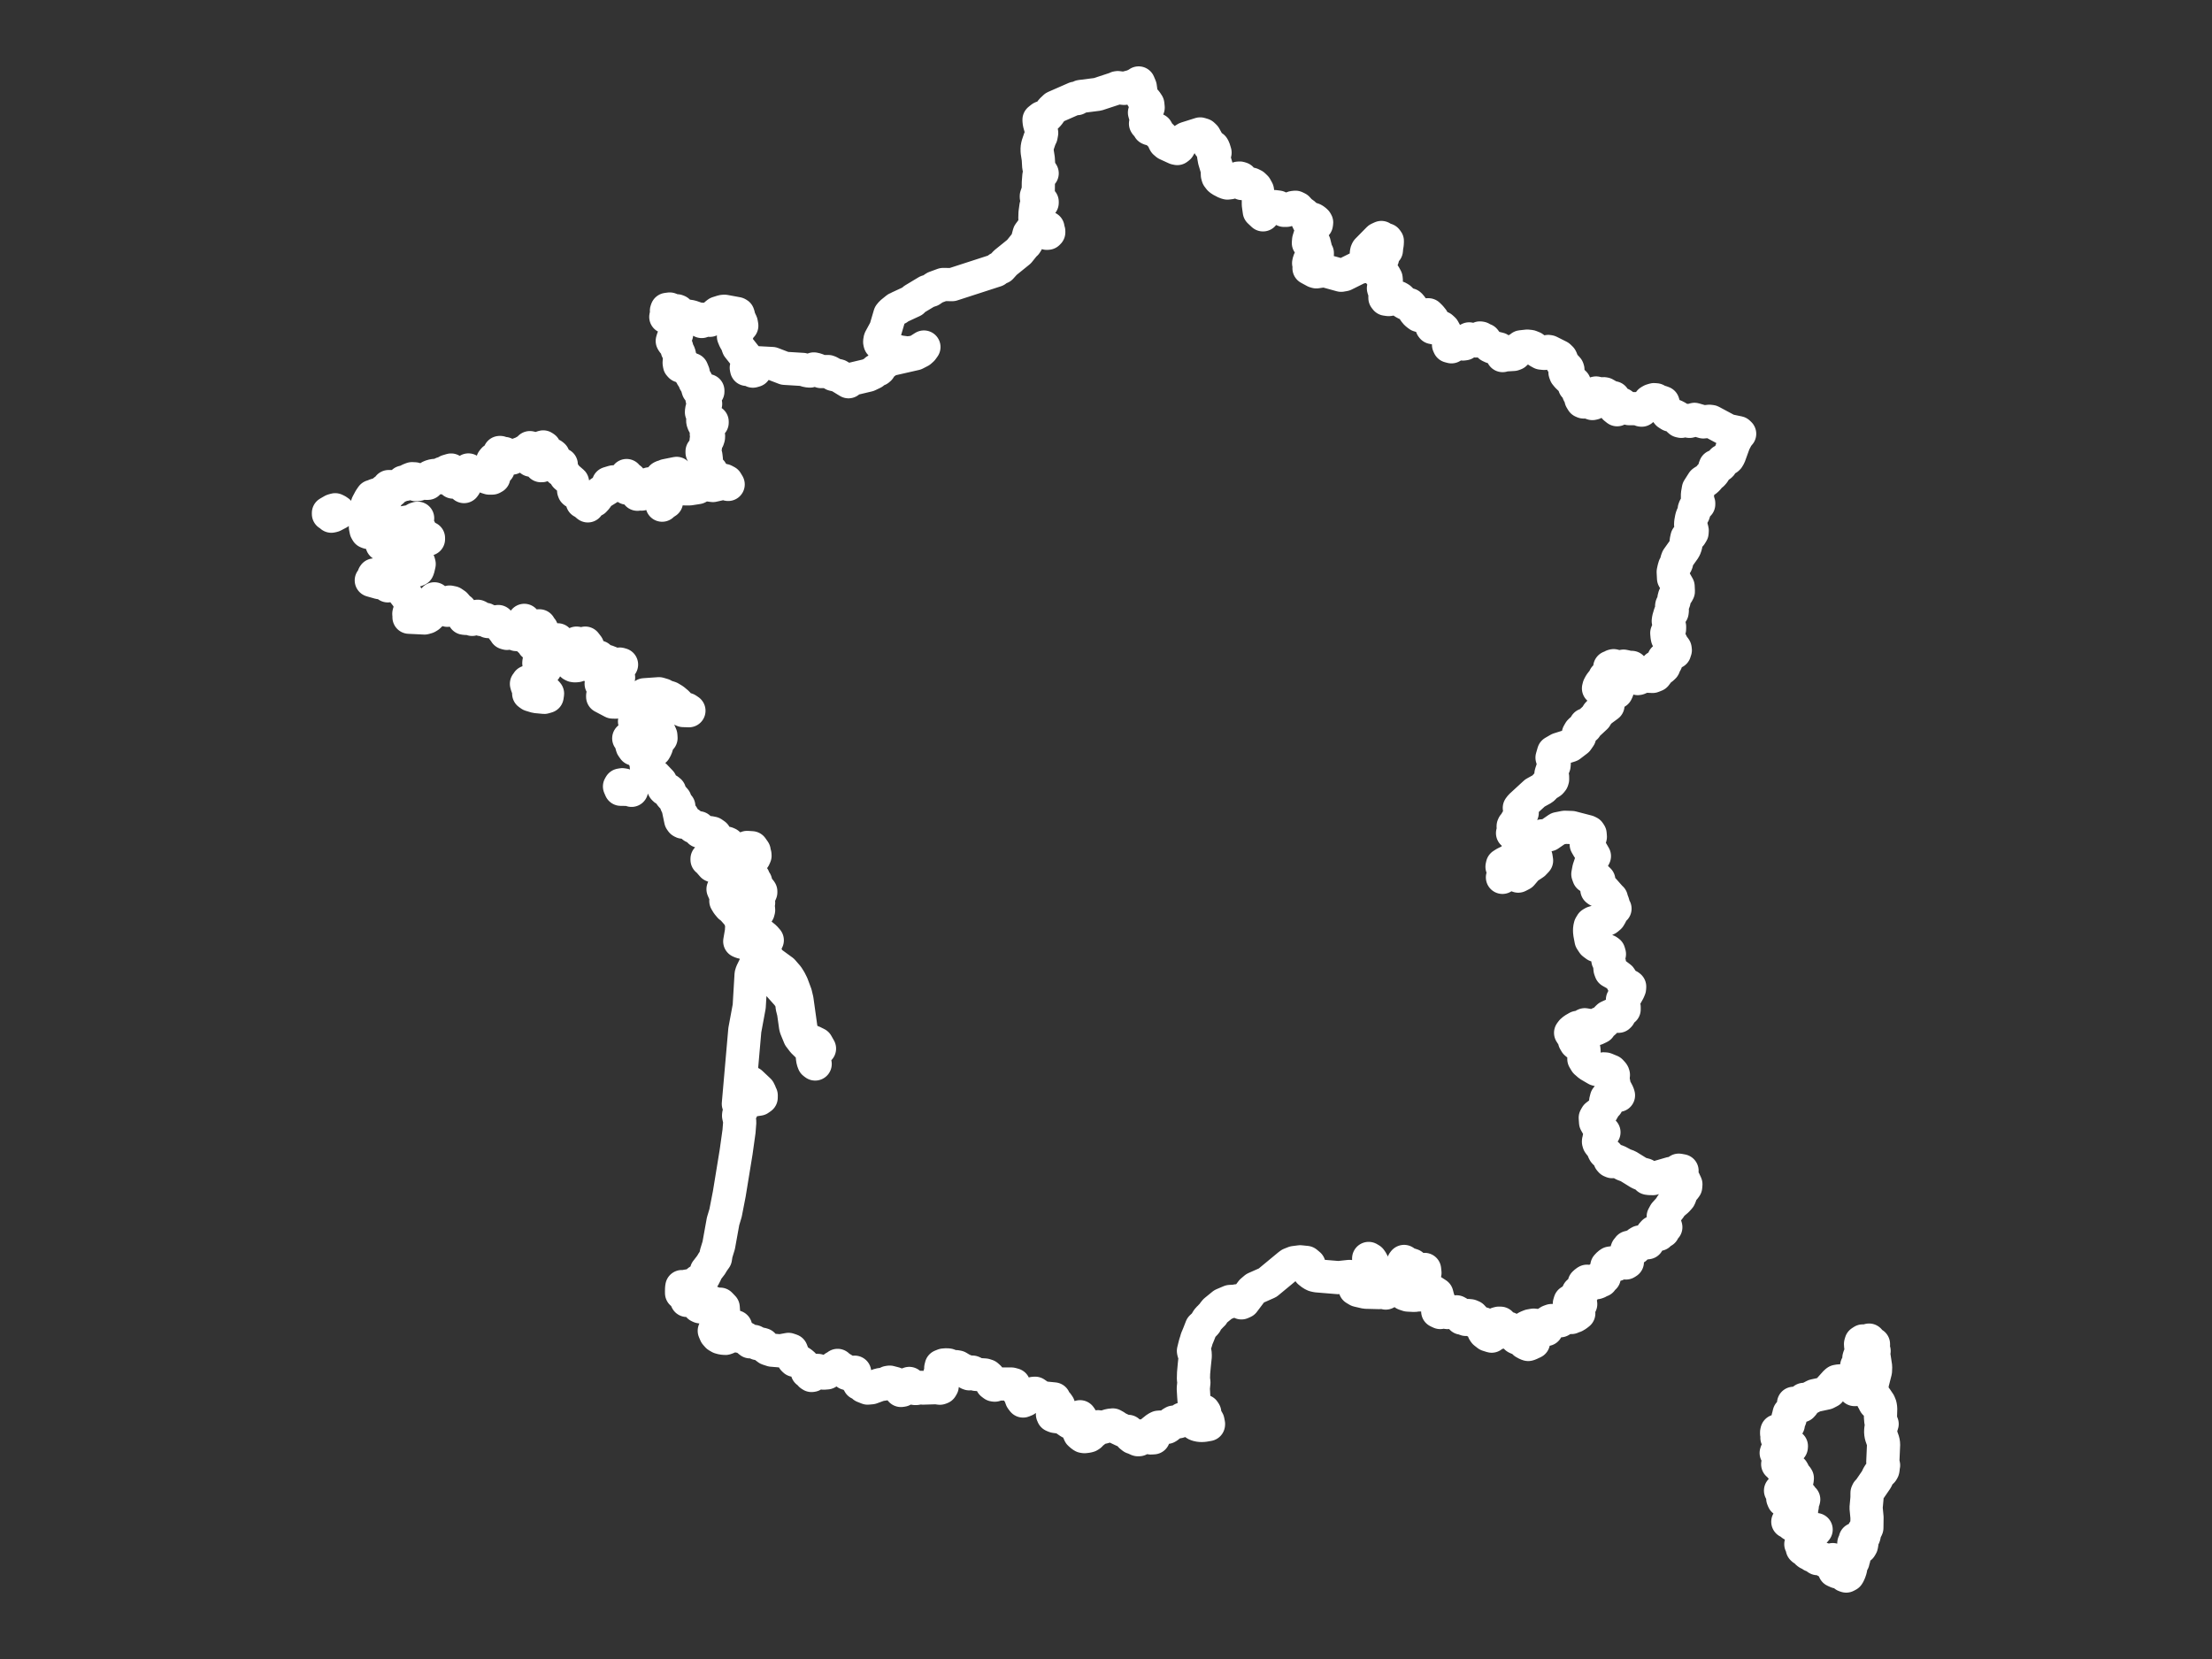 <?xml version="1.0" encoding="utf-8"?>
<!-- Generator: Adobe Illustrator 23.0.1, SVG Export Plug-In . SVG Version: 6.00 Build 0)  -->
<svg version="1.1" xmlns="http://www.w3.org/2000/svg" xmlns:xlink="http://www.w3.org/1999/xlink" x="0px" y="0px"
	 viewBox="0 0 800 600" style="enable-background:new 0 0 800 600;" xml:space="preserve">
<rect x="0" y="0" width="800" height="600" fill="#333333" stroke="none"/>
<style type="text/css">
	.st0{fill:none;stroke:#ffffff;stroke-width:12;stroke-linecap:round;stroke-linejoin:round;}
	.st1{font-family:'Roboto-Regular';}
	.st2{font-size:14px;}
</style>
<g id="France">
	<path class="st0" d="M411.806,30l0.583,1.397l0.384,2.686l0.38,1.175l1.369,1.524l0.601,0.911l0.122,1.209l-0.225,0.365
		l-0.883,0.885l-0.221,0.555l0.756,2.663l-0.044,0.395l-0.296,0.674l-0.04,0.279l0.122,0.207l0.463,0.238l0.174,0.197l0.328,0.767
		l0.202,0.344l0.281,0.125l0.562,0.119l0.313,0.012l0.712-0.1l0.364,0.041l0.503,0.266l0.194,0.351l0.119,0.41l0.253,0.453
		l1.425,1.367l0.217,0.4l0.514,1.223l0.202,0.372l0.708,0.597l3.063,1.407l0.174,0.08l0.597,0.128l0.506-0.39l1.152-2.003
		l0.696-0.753l0.882-0.553l2.005-0.631l3.043-0.958l0.993,0.304l0.649,0.616l0.636,1.147l0.531,0.957l0.471,1.15l0.304,0.356
		l0.538,0.075l0.514,0.169l0.305,0.559l0.435,1.439l-0.534,1.008l0.309,1.747l1.013,3.394l0.059,1.921l0.198,0.685l0.601,0.775
		l0.503,0.398l1.674,0.874l0.668,0.19l0.93-0.112l1.677-0.613l0.519-0.401l0.38-0.383l0.391-0.258l0.546-0.043l0.55,0.168
		l0.249,0.314l-0.059,0.485l-0.372,0.669l0.475,0.354l2.473,0.016l0.866,0.183l0.839,0.42l0.759,0.73l0.621,1.134l0.324,2.322
		l0.004,2.801l0.336,2.452l1.346,1.264l0.15-0.387l0.055-0.034l0.063,0.055l0.174-0.12l0.103-0.18l0.166-0.499l0.688-1.174
		l0.309-0.354l0.518-0.192l1.67-0.127l1.59,0.195l0.791,0.403l0.657,0.462l0.685,0.329l0.866-0.009l2.433-1.029l0.811-0.087
		l0.744,0.357l1.27,1.413l0.815,0.474l0.791,0.71l1.049,2.256l0.704,0.331l0.281-0.278l-0.048-0.411l0.02-0.384l0.478-0.204
		l0.345,0.124l0.514,0.325l0.475,0.418l0.234,0.39l-0.091,0.624l-0.376,0.433l-0.902,0.708l-0.407,0.584l-0.174,0.489l-0.206,1.088
		l-0.736,2.396l-0.091,1.08l0.542,0.275l0.763-0.349l0.411-0.065l0.38,0.195l0.645,2.575l0.229,0.561l0.265,0.475l-0.012,0.391
		l-0.918,0.459l-0.886,0.635l-0.701,0.656l-0.277,0.341l-0.194,0.447l-0.158,0.702l0.182,0.077l0.21,0.911l0.047,0.874l-0.277-0.026
		l-0.027-0.002l2.144,1.159l0.514,0.148l0.568-0.083l2.36-0.342l5.744,1.582l0.285,0.078l1.136-0.2l5.337-2.654l1.595-0.256
		l0.416-0.274l0.352-0.68l0.269-0.945l0.293-1.903l-0.04-0.41l-0.142-0.299l-0.091-0.358l0.103-0.589l0.221-0.469l4.083-4.147
		l1.033-0.475l0.174,0.889l0.431,0.182l1.198-0.25l0.353,0.466l-0.052,1.046l-0.206,1.234l-0.087,1.045l-0.411-0.45l-0.233,0.055
		l-0.72,1.587l-0.044,0.539l0.06,0.496l-0.036,0.638l-1.472,3.678l-0.166,0.95l0.511,0.833l1.812,0.747l0.597,1.094l0.068,0.774
		l-0.099,0.513l-0.194,0.497l-0.206,0.728l-0.126,0.31l-0.34,0.399l-0.071,0.362l0.079,0.298l0.375,0.623l0.095,0.353l-0.008,2.22
		l0.345,0.45l1.001,0.144l0.858-0.138l1.662-0.589l0.703-0.035l0.1-0.005l0.693,0.386l1.424,1.413l0.763,0.435l1.365,0.395
		l0.455,0.438l1.63,2.369l0.57,0.554l0.696,0.52l0.882,0.26l1.729-0.483l0.827-0.021l0.799,0.795l0.74,0.911l0.265,0.886
		l-0.174,0.214l-0.309,0.198l-0.119,0.837l0.091,0.543l0.186,0.232l0.637,0.125l0.273-0.085l0.201-0.299l0.162-0.324l0.142-0.158
		l0.237,0.04l0.435,0.262l1.187,0.437l0.295,0.265l0.417,0.376l1.844,3.346l0.158,0.54l-0.008,0.616l-0.122,0.554l-0.04,0.527
		l0.237,0.524l0.826,0.219l0.993-0.582l0.962-0.758l0.72-0.323l1.199,0.561l0.328,0.088l0.566-0.076l0.127-0.237l0.087-0.424
		l0.455-0.625l0.954-0.487l0.862,0.198l0.823,0.409l0.827,0.143l0.475-0.208l0.494-0.655l0.412-0.219l0.411,0.061l0.839,0.519
		l0.447,0.11l1.203,1.606l0.669,0.627l0.962,0.453l2.429,0.582l0.72,0.728l0.526,1.686l0.665-0.222l3.264-0.198l0.562-0.21
		l0.372-0.566l0.463-0.176l0.087-0.316l-0.004-0.378l0.202-0.359l0.273-0.11l1.08-0.1l-0.25-0.542l2.2-0.243l1.088,0.116l1.049,0.42
		l0.067,0.051l1.824,1.369l1.017,0.56l0.765,0.081l0.327,0.035l0.408-0.079l0.728-0.502l0.312-0.122l0.424,0.073l3.513,1.761
		l0.657,0.636l0.237,0.489l0.103,0.487l0.008,0.328l-0.075,0.024l0.265,0.392l1.859,1.981l0.13,0.352l-0.166,0.474l-0.681,0.033
		l-0.209,0.537l0.241,0.683l0.641,0.78l2.546,2.463l0.059,0.248l-0.079,0.595l0.044,0.236l0.206,0.161l0.53,0.191l0.162,0.169
		l0.301,1.088l0.123,0.246l0.043,0.13l0.076,0.46l0.103,0.209l0.17-0.018l0.514-0.339l0.155-0.003l0.241,0.929l-0.194,0.742
		l-0.107,0.717l0.491,0.82l0.452,0.194l1.705,0.015l1.492,0.554l0.487-0.112l0.66-0.88l-0.146-0.971l-0.289-0.948l0.222-0.814
		l0.384-0.094l1.598,0.366l1.116-0.109l0.424,0.063l2.389,1.356l0.827,0.043l-0.02,2.066l0.443,1.606l0.843,0.665l1.175-0.743
		l0.059-0.296l-0.122-0.306l-0.032-0.323l0.348-0.345l0.209,0.027l1.464,1.068l0.601,0.314l0.602,0.206l3.299,0.03l1.029,0.484
		l0.242,0.036l0.225-0.232l0.404-0.825l0.242-0.293l0.34-0.118l0.783-0.1l0.289-0.136l0.194-0.324l0.277-0.85l0.178-0.29
		l0.637-0.363l0.155-0.047l0.743-0.225l0.744,0.063l0.166,0.654l1.654,0.112l0.693,0.254l0.253,0.847l-0.285,0.184l-0.095,0.133
		l-0.068,0.194l0.538,0.562l0.867,1.411l0.503,0.637l0.835,0.532l1.674,0.293l0.851,0.444l0.281,0.351l0.372,0.757l0.356,0.305
		l0.382,0.087l0.148,0.034l0.459-0.118l0.447-0.193l0.483-0.103l0.424,0.072l0.811,0.29l0.368,0.055l0.467-0.121l0.898-0.492
		l0.423-0.114l3.185,0.926l2.18-0.229l0.693,0.079l6.068,3.248l3.763,0.784l0.443,0.419l-0.016,0.018l-0.787,0.906l-1.195,2.27
		l-1.737,4.796l-0.475,0.802l-0.234,0.201l-1.404,0.757l-0.337,0.015l-0.083,0.144l-0.178,0.171l-0.178,0.309l-0.083,0.547
		l-0.083,0.321l-0.218,0.189l-0.293,0.102l-1.076,0.018l-0.435,0.144l-0.202,0.519l-0.047,1.106l-0.17,0.459l-0.412,0.552
		l-0.506,0.494l-0.455,0.297l-1.049,1.259l-0.585,0.509l-0.633,0.206l-0.447,0.318l-1.615,2.529l-0.324,1.89l-0.004,2.012
		l0.451,1.228v0.397l-0.957,0.758l-0.459,0.472l-0.198,0.524l-0.079,1.1l-0.194,0.561l-0.249,0.373l-0.265,0.547l-0.194,0.657
		l-0.281,1.523l-0.044,0.757l0.123,0.694l0.249,0.735l0.194,0.769l-0.048,0.805l-0.526,0.846l-0.704,0.384l-0.617,0.507
		l-0.265,1.209l-0.079,1.168l-0.242,0.974l-0.403,0.835l-2.421,3.4l-0.253,0.701l-0.076,0.828l-0.194,0.45l-0.261,0.347
		l-0.277,0.513l-0.257,0.874l-0.242,1.119l0.119,2.364l1.654,2.923l0.083,1.785l-0.364,0.688l-1.021,1.085l-0.206,0.763l0.048,0.929
		l-0.071,0.255l-0.242,0.573l-0.154,0.282l-0.253,0.246l-0.115,0.248l-0.043,0.239l0.019,0.145l0.032,0.144l-0.008,0.254
		l0.198,1.061l-0.083,0.638l-0.519,0.284l-0.214,0.274l-0.546,1.847l-0.103,0.791l0.475,1.994l-0.019,0.93l-0.226,0.376
		l-0.633,0.676l-0.135,0.341l0.107,1.224l0.122,0.613l0.15,0.261l0.566,0.297l0.518,0.725l0.863,1.729l0.229,0.287l0.246,0.214
		l0.201,0.296l0.083,0.542l-0.091,0.204l-0.156,0.579l-0.021,0.008l-1.346,0.51l-0.918,0.513l-0.21,0.172l-1.46,1.2l0.091,0.038
		l0.637,0.489l0.131-0.003l0.011,0.567l-0.166,0.324l-0.309,0.102l-0.396-0.085l-0.221,0.12l-0.052,0.179l0.083,0.228l0.273,0.385
		l0.034,0.12l0.005,0.021l-0.004,0.148l-0.052,0.161l-0.067,0.095l-0.585,0.53l-0.495-0.074l-0.326-0.208l-0.173-0.111l-0.593-0.208
		l-0.447,0.131l0.004,0.348l0.194,0.35l0.127,0.138l0.186,0.265l0.063,0.319l-0.122,0.53l-0.212,0.277l-0.544,0.714l-0.694,0.28
		l-0.37,0.15l-1.593-0.068l-1.066-0.046l-1.013,0.214l-1.448,0.631l-0.257,0.053l-0.297-0.126l-0.154-0.204l-0.107-0.203
		l-0.158-0.127l-1.123-0.354l-0.831-0.5l-0.217-0.924l0.696-1.607l-1.041,0.105l-0.439-0.071l-0.071-0.012l-0.498-0.288
		l-0.902-0.189l-1.907,0.334l-0.993-0.145l-0.348-0.268l-0.348-0.089l-0.344,0.089l-0.34,0.268l-0.713,0.218l0.095,0.631
		l0.396,0.783l0.186,0.674l-0.288,0.477l-0.57,0.487l-0.621,0.36l-1.005,0.225l-0.06,1.067l-0.985,0.582l-0.566,0.743l-0.475,0.883
		l-0.19,0.723l4.554-0.45l0.704-0.34l0.57,0.466l0.574,0.523l0.399,0.574l-0.296,0.62l-0.36,0.231l-0.391,0.108l-0.4,0.235
		l-0.558,0.757l-0.206,0.082l-0.349,0.044l-0.72,0.744l-0.245,1.158l0.155,1.399l-2.599,1.912l-1.112,1.149l-0.728,1.204
		l-0.084,0.079l-2.423,2.249l-1.147,0.401l0.048,0.962l-0.55,0.285l-0.142,0.099l-0.142,0.357l-0.962,0.346l-0.36,0.356
		l-0.514,0.893l0.459,1.042l-0.875,1.267l-2.554,1.951l-4.118,1.299l-1.856,1.078l-0.57,1.967l0.158,0.507l0.511,0.975l0.122,0.62
		l-0.063,0.775l-0.14,0.35l-0.074,0.185l-0.265,0.481l-0.602,1.82l-0.055,0.271l0.107,0.315l0.202,0.274l0.285,0.315l0.016,0.943
		l-0.147,0.463l-0.432,0.543l-0.403,0.302l-1.27,0.676l-1.009,1.141l-0.38,0.321l-2.742,1.51L550,291.511l-0.514,0.676l0.119,0.734
		l0.926,1.038l-1.353,1.714l-1.334,2.293l-0.435,0.471l-0.15,0.338v0.285l0.083,0.261l0.091,0.229l0.027,0.171v0.424l0.079,0.376
		l-0.071,0.366l-0.439,0.422l0.183,0.113l1.882,1.159l0.562,0.608l0.467,0.84l0.052,0.613l-0.681,1.529l-0.557,1.25l-0.127,0.433
		l-0.273,1.568l-0.02,0.598l0.036,0.512l-0.166,0.369l-0.843,0.263l-0.221,0.026l-0.23-0.029l-0.301-0.097l-0.071-0.006
		l-0.063,0.006l-0.063,0.02l-2.295,1.127l-0.934,0.595l-0.142,0.666l0.4,0.758l0.676,0.851l-0.119,0.474l-0.293,0.557l-0.51,1.199
		l0.921-0.551l1.737-0.414l1.745-0.068l1.302,0.582l1.242-0.64l1.954-2.294l2.449-1.626l0.989-1.05l-0.198-1.276l-0.269-0.117
		l-0.641,0.295l-0.4-0.209l-0.162-0.234l-0.368-0.916l-0.02-0.223l-0.352-0.942l-0.158-0.553l0.206-0.757l0.807-1.1l1.092-1.447
		l1.242-1.08l1.179-0.383l1.258-0.058l1.242-0.319l3.264-2.244l2.453-0.488l2.552,0.082l5.703,1.48l0.576,0.286l0.357,0.552
		l0.04,0.508l0.043,0.545l-0.273,0.929l-1.008,1.187l-0.206,0.641l0.732,1.266l1.357,1.445l0.87,1.503l-1.357,2.646l-0.665,1.98
		l-0.352,1.894l0.332,0.928l3.046,0.674l0.585,0.568l-0.04,0.422l-0.269,0.422l-0.309,0.377l-0.174,0.285l0.107-0.054l0.067,0.547
		l0.012,0.576l-0.055,0.054l0.016,0.427l-0.079,0.231l0.024,0.171l0.336,0.256l0.364,0.051l0.293-0.222l0.273-0.282l0.32-0.131
		l0.871,0.385l2.592,2.935l0.186,0.125l0.139,0.587l0.439,1.144l0.269,1.007l0.206,0.554l0.265,0.444l-0.55,0.262l-0.403,0.506
		l-0.308,0.662l-0.241,0.742l-0.523,0.881l-0.771,0.657l-0.867,0.443l-0.815,0.241l-0.946-0.008l-0.265,0.04l-0.028,0.282
		l-0.04,0.38l-0.04,0.247l-0.238,0.076l-0.225-0.361l-0.252-0.152l-0.331-0.133l-1.039,0.315l-0.59,0.355l-0.487,0.809l-0.206,0.902
		l-0.027,0.979l0.103,0.981l0.431,2.273l0.772,1.167l1.033,0.774l1.001,0.204l0.511,0.192l0.87,0.866l0.511,0.391l1.242,0.317
		l0.47,0.331l0.234,0.814l-0.091,0.311l-0.439,0.962l-0.103,0.455l0.075,0.441l0.419,0.645l0.15,0.407l0.21,2.26l0.289,0.794
		l1.749,0.982l1.666,1.262l0.128,0.204l0.247,0.393l0.265,0.68l0.309,0.612l0.51,0.389l1.638,0.719l0.296,0.228l-0.04,0.679
		l-0.34,0.831l-0.791,1.425l-1.239,1.483l-0.198,0.321l0.194,1.578l0.411,1.091v0.854l-1.041,0.877l-0.728,1.334l-0.257,0.264
		l-0.202-0.073l-0.479-0.584l-0.304-0.132l-1.349,0.374l-1.369,0.626l-0.495,0.474l-0.665,1.168l-0.562,0.511l-0.348,0.084
		l-0.894,0.012l-0.301,0.134l-0.202,0.46l0.178,0.295l0.222,0.25l-0.075,0.337l-1.246,0.603l-1.377-0.488l-1.404-0.763l-1.341-0.228
		l-0.288,0.149l-0.689,0.536l-0.332,0.19l-0.3,0.051l-0.692-0.025l-0.34,0.061l-1.327,0.766l-0.127,0.107l-0.565,0.476l-0.455,0.614
		l0.673,1.031l0.623,0.54l0.06,0.381l-0.044,0.434l0.103,0.491l0.459,0.798l0.403,0.347l1.341,0.126l1.005,0.733l0.246,1.553
		l-0.075,3.027l0.669,1.131l1.254,1.089l2.639,1.543l0.724,0.184l1.887-0.38l0.665,0.056l1.919,0.792l0.688,0.756l0.158,0.271
		l0.083,0.318l-0.012,0.164l-0.036,0.145l0.004,0.259l-0.071,0.039l-0.19,0.85l-0.028,0.07l0.435,1.167l0.206,1.332l0.147,0.46
		l1.163,2.208l0.221,0.701l-0.685,0.014l-1.38-0.412l-0.704,0.005l-0.879,0.484l-0.704,0.87l-0.273,1.093l0.431,1.142l-0.534,0.404
		l-1.313,2.286l-1.951,1.502l-0.408,0.722l0.119,1.67l0.859,1.503l1.163,1.231l1.001,0.839l-1.286,0.712l-0.269,0.463l-0.321,1.672
		l-0.095,0.321l-0.008,0.271l0.142,0.492l0.158,0.243l0.843,0.993l0.301,0.525l0.451,1.086l0.214,0.404l0.345,0.362l0.759,0.55
		l0.352,0.414l0.242,0.525l0.127,0.5l0.174,0.467l0.36,0.411l0.51,0.21l0.455-0.075l0.459-0.155l0.514-0.044l0.482,0.141
		l2.251,1.204l1.535,0.563l4.071,2.518l0.72,0.306l0.997,0.168l0.503,0.196l0.265,0.389l0.206,0.444l0.36,0.352l0.368,0.086
		l1.539,0.038l6.659-1.927l1.104-0.088l1.574-1.034l1.183,0.215l-0.526,1.735l0.467,0.992l0.847,0.851l0.449,0.97l0.152,0.327
		l-0.075,0.923l-0.427,0.573l-0.554,0.427l-0.419,0.473l-0.245,0.649l-0.316,1.194l-0.296,0.613l-0.855,0.954l-1.979,1.676
		l-0.771,1.239l-1.658,1.835l-0.598,1.101l0.186,1.343l0.749,2.546l-0.505,0.358l-0.162,0.004l-0.159-0.024l-0.165,0.071
		l-0.025,0.194l0.059,0.673l-0.034,0.186l-0.306,0.155l-0.221-0.021l-0.318,0.265l-0.321,0.385l-0.326,0.343l-0.429-0.641
		l-0.738-0.427l-0.744,0.298l-0.57,0.639l-0.206,0.62l-0.058,0.604l-0.481,0.373l-0.417,0.416l-0.162,0.504l-0.288,0.629
		l-0.441,0.062l-0.693-0.129l-0.791-0.298l-0.879,0.089l-0.598,0.358l-0.504,0.565l0.127,0.567l-0.689,0.783l-0.384,0.228
		l-0.273-0.664l-0.728-0.169l-0.5,0.214l-0.497,0.068l-0.283,0.493l-0.293,0.226l-0.134,0.387l-0.264,1.482l0.227,1.428l0.019,0.278
		l0.14,0.586l0.102,0.446l-0.513,0.33l-0.481-0.886l-0.33-0.198l-0.608-0.02l-0.665,0.416l-0.495,0.577l-0.499,0.408l-0.301,0.311
		l-0.251-0.614l-0.619,0.042l-0.79-0.096l-0.698,0.104l-0.517,0.361l-0.646,0.679l-0.165,0.781l0.332,0.242l-0.022,0.026
		l0.184,0.147l0.019,0.238l-1.118,1.442l-0.181,1.253l-0.847,0.581l-0.162,0.547l-0.878,0.081l-0.054-0.314l-0.119-0.179
		l-0.138-0.206l-0.19,0.168l-0.072,0.393l0.155,0.678l-0.515,0.173l-0.453-0.17l-0.612-0.014l-1.371,0.392l-0.386-0.517
		l-0.608-0.223l-0.405,0.252l-0.587,0.53l0.064,1.358l-0.576,0.8l0.002,0.858l-0.915,0.117l-0.741,0.105l-0.327,0.694l-0.181,0.572
		l-0.355,0.39l-1.049,1l-1.048,0.626l-0.243,0.795l0.795,0.242l2.323-0.626l0.805,0.17l0.178,0.395l-0.483,0.915l-0.652,0.447
		l-0.113,0.959l0.251,0.404l0.299,0.634l-0.742,0.585l-0.766,0.45l-0.43,0.103l-0.738,0.34l-0.399-0.083l-0.153-0.256l-0.084-0.413
		l-0.459,0.176l-0.672-0.004l-0.911,0.118l-0.134,0.507l-0.372,0.629l-0.805,0.503l-1.015-0.267l-1.066,0.176l-1.122,0.02
		l-0.778,0.284l-0.885,0.57l-0.477,0.915l0.145,0.688l0.21,0.77l-1.267,0.004l-0.512-0.48l-0.122-0.224l-0.746-0.274l-0.989-0.485
		l-1.03-0.116l-1.293,0.227l-1.014,0.408l-0.556,0.31l-0.602,0.537l-0.374,1.082l-0.015,1.25l0.711,0.303l0.539-0.164l-0.204,0.499
		l-0.981,0.113l-2.173,0.131l-0.351-0.188l0.556-0.31l0.621-0.229l0.491-0.393l-0.114-0.981l-0.744-0.679l-0.678,0.074l-1.815,0.246
		l-0.671,0.001l-0.401-1.088l-0.949-0.178l-1.266,0.009l-0.94-0.599l0.094-0.307l0.065-0.506l0.103-0.258l-0.629-0.018l-0.61,0.16
		l-1.115,0.57l0.645,0.262l0.55,1.165l0.637,0.294l0.924,0.399l-0.425,0.475l-0.884-0.096l-1.12,0.027l-0.483,0.18l-0.717,1.256
		l-1.441-0.452l-1.1-0.863l-0.32-0.481l0.805-0.512l0.582-0.535l-0.254-0.4l-0.417-0.268l-0.657-0.144l-0.098-0.458l-0.18-0.392
		l-0.597-0.061l-0.748-0.004l-1.711-0.777l-0.33-1.153l-0.527-0.579l-0.716-0.299l-0.804-0.086l-0.433,0.551l-0.401,0.856
		l-0.925-0.396l-0.595-0.061l-0.526-0.652l-0.449-0.645l-0.36-0.71l-0.493-0.275l-0.406,0.257l-0.389,0.109l-1.697-0.15
		l-0.769,0.046l-1.157-0.192l-0.544-0.055l-0.955,0.235l-0.894-0.422l0.138-0.929l0.122-0.537l0.271-0.534l0.318-0.864l-0.452-0.522
		l-0.052-0.617l-0.159-0.308l-0.495-1.913l-1.711-1.115l-2.139,1.444l-2.873-0.067l-1.457,0.187l-2.312-0.119l-1.178-0.393
		l-0.769-1.181l-0.32-1.248l0.787-1.459l1.187-0.671h3.408l1.059-0.328l0.729-0.592l0.791-0.965l0.489-1.184l-0.134-1.25
		l-1.119,0.741l-1.075,0.393l-0.978-0.174l-0.825-0.96l-0.265-0.812l-0.025-0.451l-0.197-0.271l-0.794-0.27l-0.29-0.039
		l-0.907,0.039l-0.159-0.174l-0.545-0.755l-0.237-0.15l-0.262,0.337l-0.246,0.71l-0.187,0.722l-0.065,0.393l0.205,0.998l0.346,0.436
		l0.464,0.257l0.554,0.468l0.458,1.322l-0.427,1.18l-0.901,0.648l-1.115,0.12l-0.589-0.124l-2.09-1.216l-0.969,0.448l-0.405,0.331
		l-0.935,0.206l-0.374,0.328l-0.311,0.727l0.181,0.276l0.379,0.963l0.102,0.673l1.281-0.097l-0.912,0.852l-0.82,0.473l-0.189-0.903
		l-0.673-1.214l-1.588-0.903l-1.299-1.224l-0.589-1.39l0.096-3.095l-0.096-0.902l-0.24-0.793l-0.396-0.914l-0.533-0.778l-0.663-0.4
		v0.327l1.14,1.822l0.168,0.554v3.783l0.527,1.774l1.041,1.087l1.162,0.836l0.879,0.995l-0.105,1.095l-1.112,0.06l-4.798-0.122
		l-2.815-0.65l-0.998-0.59l-0.029-0.887l0.772-0.859l0.09-0.666l-0.324-0.694l-0.934-0.696l-1.614-0.661l-3.966,0.425l-7.791-0.641
		l-0.928-0.204l-0.816-0.408l-1.053-0.82l-0.598-1.237l0.598-1.177l-0.062-0.183l-0.991-0.825l-2.215-0.226l-2.165,0.279
		l-1.452,0.576l-0.523,0.391l-7.632,6.314l-4.508,1.998l-1.243,1.054l-2.922,3.884l-0.804,0.355l-1.529-0.76l-0.919,0.173
		l-1.645,0.082l-2.592,1.095l-2.81,2.294l-0.642,0.797l-0.252,0.474l-0.523,0.451l-0.436,0.523l-0.657,0.6l-0.489,0.673
		l-0.439,0.899l-0.707,0.747l-0.841,0.772l-0.377,0.971l-0.311,0.797l-0.384,0.973l-0.598,1.419l-0.274,0.971l-0.274,0.82
		l-0.38,1.493l-0.274,1.119l0.109,0.521l0.492,0.298l0.053,1.044l-0.327,3.129l-0.271,2.977l-0.056,2.081l0.165,1.338l-0.218,2.156
		l0.162,2.819l0.165,2.152l0.218,1.705l0.545,0.666l0.819,0.369l1.038,0.225l0.872,0.296l0.327,0.518v0.593l-0.109,0.592
		l0.275,0.517l0.383,0.37l0.598,0.963l0.218,1.11l-0.022,0.187l-1.652,0.287l-1.001,0.049l-0.977-0.113l-0.788-0.251l-0.459-0.292
		l-0.372-0.396l-0.301-0.485l-0.245-0.573l-0.253-0.072l-1.12-0.029l-0.408-0.088l-0.652,0.432l-1.238-0.479l-1.258,0.984
		l-0.641,0.108l-0.657-0.023l-0.617,0.066l-0.613,0.366l-1.155,1.128l-0.613,0.391l-0.799,0.127l-1.5-0.232l-0.783,0.059
		l-0.676,0.348l-1.615,1.281l-0.304,0.447l0.348,0.99l0.475,0.537l0.016,0.225l-1.025,0.058l-0.842-0.159l-1.761-0.605l-0.74,0.02
		l-0.296,0.273l-0.321,0.839l-0.257,0.253l-0.4,0.012l-0.427-0.144l-0.775-0.442l-0.708-0.189l-0.739-0.587l-0.601-0.807
		l-0.281-0.837l-0.609-0.03l-1.191-0.262l-2.227-1.051l-0.46-0.382l-1.068-0.604l-1.203,0.13l-2.366,0.743l-1.808-0.229
		l-0.609,0.291l-0.182,0.27l-0.289,0.765l-0.182,0.301l-0.914,0.703l-0.645,0.692l-0.443,0.288l-0.629,0.161l-0.997,0.113
		l-0.518-0.083l-0.471-0.304l-0.752-0.657l-0.364-0.8l-0.503-1.94l-0.522-0.871l-0.593-0.263l-0.716-0.04l-0.898-0.211l-2.148-1.476
		l-0.803-0.337l-2.377-0.329l-0.704-0.294l0.019-0.159l-0.027-0.13l-0.075-0.106l-0.115-0.075l0.139-1.296l0.424-1.079l0.7-0.682
		l0.962-0.09l-0.153-0.222l-0.322-0.47l-0.89-0.276l-0.617-0.393l0.332-1.056l-4.352-0.43l-0.419-0.197l-2.077-1.428l-0.586,0.043
		l-1.124,0.432l-1.21-0.063l-0.59,2.05l-0.847,0.346l-0.554-0.725l-0.645-1.784l-0.736-1.021l-0.677-1.223l-0.321-0.174l-0.36-0.02
		l-0.194-0.208l0.166-0.741l-0.898-0.245l-4.716-0.015l-1.278,0.415l-0.423-0.054l-0.657-0.482l-0.392-0.718l-0.288-0.808
		l-0.376-0.749l-0.677-0.61l-0.799-0.25l-3.264-0.222l-0.293-0.177l-0.633-0.52l-0.324-0.125l-0.392,0.128l-0.36,0.294l-0.364,0.191
		l-0.411-0.172l-0.609-0.608l-0.332-0.256l-1.136-0.445l-1.654-0.984l-0.657-0.116l-0.744,0.073l-0.669-0.147l-1.321-0.523
		l-0.673-0.068l-1.049,0.077l-0.882,0.349l-0.182,0.75l0.083,1.115l-0.538,1.461l0.423,0.589l-0.285,0.225l-0.142,0.221
		l-0.233,0.524l0.542,0.195l0.459,0.581l0.261,0.789l-0.04,0.839l-0.076,0.128l-0.256,0.428l-0.502,0.183l-1.357-0.183l-4.772,0.14
		l-0.635-0.268l-1.46,0.387l-0.747,0.04l-0.766-0.15l-0.187-0.18l-0.027-0.214l0.013-0.217l-0.084-0.17l-1.058-0.906l-0.694,0.25
		l-0.679,0.685l-1.074,1.523l-0.569,0.083l-0.596-0.713l-0.821-1.458l-0.611-0.304l-2.038-0.534l-0.621,0.097l-0.718,0.489
		l-2.348,0.351l-2.954,1.091l-1.325,0.124l-1.511-0.601l-0.222-0.23l-0.178-0.262l-0.264-0.237l-0.488-0.14l-0.404-0.182
		l-0.107-0.337l-0.049-0.368l-0.234-0.288l-0.631-0.522l-0.462-0.772l-0.223-0.901l0.085-0.906l-0.689,0.293l-1.108,0.306
		l-1.026-0.122l-0.455-0.971l-2.225-1.356l-0.087-0.053l-0.588-0.557l-0.209,0.518l-0.265,0.397l-0.299,0.116l-0.332-0.34
		l-1.84,1.458l-0.926,0.556l-1.169,0.091l-2.065-0.969l-0.976-0.027l-0.067,1.241l-0.337,0.115l-0.641,0.442l-0.301,0.047
		l-0.37-0.245l0.006-0.311l0.054-0.338l-0.222-0.315l-0.168-0.052h-0.621l-0.253-0.117l0.008-0.195l0.073-0.226l-0.055-0.223
		l-1.486-2.002l-0.681-0.572l-1.313-0.819l-0.388-0.065l-0.374,0.055l-0.376-0.047l-0.389-0.38l-0.214-0.477l0.041-0.281l0.128-0.24
		l0.02-0.366l-0.158-0.409l-0.56-1.452l-1.025-0.354l-2.951,0.534l-3.051-0.253l-1.464-0.478l-1.334-1.004l-0.467-0.548
		l-0.635-0.184l-1.325-0.166l-0.287-0.241l-0.633-0.405l-0.332-0.131l-1.436,0.133l-1.248-1.024l-1.316-0.732l-2.22-0.396
		l-0.72-0.439l-0.647-0.749l-0.172-0.701l0.31-0.687l0.801-0.692l-0.864-0.23l-0.859,0.326l-0.659,0.748l-0.265,1.05l-0.092,1.373
		l-0.327,0.708l-0.651,0.215l-1.049-0.089l-0.937-0.252l-0.847-0.49l-0.694-0.789l-0.481-1.136l0.315-0.443l1.576-1.705l0.485-0.655
		l0.584-1.659l0.416-2.092l-0.147-1.922l-1.1-1.14l-0.459-0.005l-0.423,0.152l-0.425,0.075l-1.596-0.84l-1.191-0.357l-0.759-0.027
		l-0.572,0.349l-0.303,0.898l-0.217,0.461l-0.418,0.242l-0.483,0.062l-0.413-0.062l-0.467-0.216l-0.19-0.24l-0.279-0.899
		l-0.063-0.461l0.107-0.321l0.005-0.248l-0.377-0.272l-0.726-0.348l-0.351-0.041l-0.777,0.332l-0.823,0.11l-0.449,0.222
		l-0.413,0.069l-0.091-0.2l-0.103-0.226l-0.128-1.024l-0.477-0.651l-1.098-0.537l-0.01-0.642l0.027-1.109l0.091-0.613l0.103,0.075
		l0.024,0.017l0.584,0.427l0.288-0.393l0.702-0.296l3.392-0.551l0.888-1.27l0.855-0.463l0.716-0.525l0.334-0.455l0.829-1.635
		l0.165-0.592l0.335-0.421l1.506-1.968l0.293-0.606l1.128-1.582l0.262-1.663l0.922-3.011l1.57-8.686l0.91-3.039l1.342-6.891
		l2.47-15.102l1.05-7.511l0.262-3.331l-0.094-0.789l-0.327-1.521l0.04-0.456l1.013-1.478l0.149-0.341l0.103-0.65l0.685-2.469
		l0.757-0.946l0.96-0.038l2.344,0.583l1.347-0.204l0.776-0.554l0.012-0.82l-0.947-0.999h0.523l-0.375-0.769l-2.892-2.73
		l-0.416-0.178l-0.179-0.108l-0.162-0.167l-0.181-0.119l-0.263,0.024l-0.164,0.164l-0.075,0.233l-0.05,0.215l-0.09,0.092
		l-0.248,0.505l-1.724,2.64l-0.433,2.375l-0.34,1.296l-0.251,0.604l2.332-26.653l1.592-8.599l0.685-11.497l0.24-0.806l1.306-2.661
		l0.548-0.848l0.616-0.234l0.405,0.2l0.09,0.247l-0.02,0.411l-0.024,0.617l-0.107,0.18l-0.083,0.289v0.291l0.119,0.293l0.404,0.656
		l0.335,0.425l2.564,2.006l1.615,0.913l0.594,0.184l4.635,5.18l1.072,1.598l0.447,1.643l0.098,1.085l0.508,2.025l0.713,5.039
		l0.156,0.62l1.293,3.147l1.303,1.711l1.467,1.433l1.227,0.725l0.338,0.383l0.316,0.681l0.058,0.501l-0.111,0.865l0.047,1.129
		l0.167,1.122l0.319,0.878l0.517,0.396l-0.153-0.746l-0.143-1.537l-0.232-0.667l0.363-1.459l-0.436-1.174l-0.85-0.872l-0.903-0.56
		l1.182,0.057l0.991,0.22l0.88,0.441l0.867,0.725l-0.964-1.703l-1.523-0.758l-1.662-0.542l-1.363-1.063l-0.698-1.411l-0.486-1.72
		l-1.453-10.414l-0.5-2.105l-1.276-3.434l-0.767-1.529l-0.857-1.366l-1.772-2.044l-5.425-3.96l-0.13-0.234l-0.153-1.028
		l-0.243-0.234l-1.265-0.467l-2.05-2.054l-1.153-0.468l-0.722-0.151l-0.633-0.395l-0.54-0.55l-0.466-0.62l-0.711-0.544l-1.346,0.296
		l-0.686-0.281l0.657-3.823l-0.007-0.704l2.545-0.784l0.748,0.033l2.439,2.892l0.436,0.29l0.457,0.433l2.682,1.254l-0.859-0.977
		l-3.439-2.791l-0.991-1.188l-0.204-0.497l-0.057-0.637l-0.169-0.82l-0.254-0.796l-0.326-0.573l0.426-0.228l0.267-0.327l0.196-0.329
		l0.183-0.244l0.43-0.385l0.593-0.365l0.355-0.052l0.307,0.068l0.245-0.13l0.16-0.638l-0.048-0.571l-0.226-0.571l-0.275-0.477
		l-0.24-0.296l0.212-0.175l0.384-0.421l0.193-0.153l-0.627-0.421l-0.422-0.739l-0.542-1.817l0.803,0.561l0.642,0.04l0.508-0.458
		l0.422-0.931v-0.339l-0.161-0.247l-0.218-0.256l-0.253-0.202l-0.729-0.274l-0.135-0.449l-0.038-0.557l-0.279-0.75l0.013-0.516
		l-0.052-0.211l-0.142-0.086l-0.492-0.168l-0.131-0.092l-0.228-0.258l-0.232-0.182l0.004-0.236l0.455-0.452l-0.894-0.681
		l-0.293-0.074l-0.156-0.108l0.01-0.251l0.05-0.268l-0.046-0.162l-0.205-0.043l-0.579,0.043L270,315.771l-0.346,0.024l-0.327-0.065
		l-0.364-0.389l-0.042-0.463l0.245-0.54l0.38-0.468l0.357-0.243l-0.206-1.058l0.419-0.729l2.636-1.647l0.31-0.705l-0.033-0.447
		l-0.173-0.471l-0.104-0.784l-0.832-1.188l-1.713-0.113l-1.42,0.858l0.043,1.749l-1.029-0.284l-0.731-0.897l-0.697-1.057
		l-0.611-0.174l-0.386-0.068l-1.178-0.713l-0.866-0.753l-0.512-0.215l-2.033,0.65l-0.972-0.052l-0.416-1.183l-0.226-1.4
		l-0.611-1.012l-0.882-0.619l-1.05-0.208l-2.56-0.109l-1.029-0.339l0.324-0.689l-0.623-0.597l-2.041-0.366l-1.284-1.133
		l-1.084-0.295l-0.48-0.303l-0.279-0.457l-0.43-1.217L246.781,295l0.011,0.695l0.222,0.907l0.052,0.484l-0.164,0.249l-0.36-0.199
		l-0.36-0.505l-0.852-4.083l0.168-0.97l-0.613-0.26l-0.303-0.623l-0.177-0.751l-0.237-0.646l-0.575-0.674l-0.589-0.511l-0.458-0.54
		l-0.388-1.426l-0.508-0.411l-0.645-0.219l-0.629-0.068l-0.327-0.34l-1.134-2.325l-2.131-2.238l-1.187-0.856l-0.99-0.341
		l-0.444-0.364l-0.28-0.875l-0.152-1.068l-0.046-0.959l0.095-1.212l0.26-0.575l0.982-0.716l-0.223-0.794l0.562-0.593l1.464-0.91
		l0.467-0.847l0.645-2.024l0.455-0.996l0.673-0.508l-0.071-0.951l-0.428-0.995l-0.413-0.652l-0.592-0.59l-2.302-1.298l-4.415-0.783
		l-1.364-0.753l0.508-0.346l0.414-0.387l0.446-0.321l1.246-0.179l0.293-0.197l0.119-0.458l0.115-0.836l0.016-0.768l-0.407-0.883
		l-0.108-0.851l0.047-0.624l0.15-0.727l0.246-0.675l0.34-0.48l0.919-0.402l3.523-0.365l0.265-0.206l0.259-0.131l0.284-0.049
		l0.305,0.386l0.285,0.267l1.962,0.519l0.589-0.018l-0.264-0.382l0.443,0.007l0.411,0.122l0.372,0.239l0.341,0.367h-0.782v0.418
		l1.57,1.156l1.592,0.315l0.389,0.264l0.848,0.918l0.878,0.394l2.066,0.069l-0.773-0.516l-1.57-0.319l-0.666-0.546l-1.159-1.381
		l-1.349-1.125l-1.319-0.804l-0.768-0.257l-0.903-0.092l-0.34-0.128l-0.536-0.551l-1.453-0.427l-5.282,0.368l-1.204,0.739
		l-0.27,0.418l-0.153,0.368l-0.206,0.354l-0.396,0.367l-1.14,0.335l-0.894,0.895l-0.726,0.293l-0.754-0.013l-0.689-0.282
		l-0.57-0.516l-0.933-1.088l-0.615-0.358l-0.639-0.083l-0.358,0.019l-0.285,0.064l-0.304,0.267l-0.143,0.381l-0.059,0.344
		l-0.041,0.161l-1.118-0.032l-3.583-1.892v-0.386l0.879,0.131l1.644,0.788l0.869-0.147l0.657-0.776l-0.352-0.753l-0.768-0.758
		l-0.581-0.795l-0.28,0.14l-0.128,0.085l-0.114,0.122l0.187,0.414l0.017,0.228l-0.204,0.551h-0.285l-0.063-1.637l-0.439-0.867
		l-1.592-1.035l3.047-1.834l0.408,0.025l0.396,0.173l0.642,0.124l-0.076,0.313l-0.045,0.004l-0.161,0.103l0.282,0.352l0.368-0.428
		l1.318-0.741l0.122-0.378l-0.585-0.117l-0.943-0.026l-0.628-0.251l0.349-0.802l-0.623-0.422l-0.799-0.088l-0.488-0.306l0.318-1.078
		l-0.541-0.735l0.426-0.383l2.389-0.129l1.399-0.392l0.795,0.055l-0.62-0.173l-1.031,0.18l-0.701-0.007l-2.922-1.162l-0.604-0.097
		l-0.498,0.064l-1.253,0.42h-1.434l-0.351,0.12l-0.22,0.203l-0.234,0.042l-0.394-0.365l0.576-0.106l0.673-0.42l0.57-0.644
		l0.293-0.764l-0.592,0.584l-0.542,0.09l-0.565-0.055l-0.652,0.157l0.311,0.064l0.237,0.111l0.153,0.215l0.082,0.38l-0.967,0.014
		l-0.449-0.106l-0.411-0.296l-0.061,1.357l-0.522,0.304l-1.274-0.464l-0.639,0.044l-1.994,0.692l-0.741,0.074l-0.573-0.062
		l-0.5-0.249l-0.515-0.498l-0.078-0.214l-0.589-1.114l-0.143-0.057l-0.159-0.302l-0.366-0.178l-0.434-0.074l-0.117-0.06l0.055-0.079
		l-0.022-0.277l-0.657-0.254l0.638-0.464l1.044-0.002l0.564,1.14h0.265l0.212-0.3l0.218-0.124l0.268,0.088l0.346,0.337l0.042-0.365
		l0.22-0.831l0.595,0.708l0.97,0.316l1.042-0.102l0.813-0.536l-0.285-0.388l1.494-2.088l0.178-1.056l-0.863-1.121v0.351l0.368,0.383
		l0.05,0.365l-0.227,0.284l-0.477,0.132l0.545,0.388l-0.171,0.27l-0.167,0.122l-0.444,0.03l-0.196-0.318l-1.916-1.234l0.801,0.118
		l0.764,0.27l-0.453-0.659l-0.455-0.296l-1.184-0.208l0.526,0.351l-0.791,0.379l-1.978,0.21l-0.393,0.4l-0.337,0.68l-0.751,0.349
		l-1.265,0.312v-0.354h0.259v-0.422l-0.498,0.088l-0.12,0.092l-0.164,0.242h-0.262l-0.146-0.693l-0.041-0.576l0.122-0.439
		l0.327-0.268l-0.551-0.021l-0.402-0.298l-0.253-0.527l-0.099-0.703H201.4l0.053,0.444l0.181,0.71l0.053,0.395v1.359l0.137,0.568
		l0.341,0.628l0.428,0.57l0.399,0.4l-0.096,0.39l-0.063,0.164l-0.103,0.222l-0.103-0.206l-0.396-0.57l-0.319,0.222l-0.345-0.365
		l-0.408-0.589l-0.518-0.464l0.226,0.753l-0.215,0.351l-0.352-0.148l-0.183-0.744l-0.138-0.873l-0.246,0.085l-0.134,0.631
		l0.231,0.755l-0.545-0.04l-0.224-0.079l-0.253-0.27l-1.204,0.659l-0.609,0.055l-0.535-0.326l0.246-0.159l0.253-0.229l-0.372-0.346
		l-0.444-0.284l-0.43,0.023l-0.322,0.607l0.173,0.083l0.163,0.192l0.188,0.113l-0.416,1.909l0.215,1.621l0.632,1.315l0.851,0.996
		l-0.52-0.027l-0.804-0.222l-0.243,0.249h-0.238l-0.463-1.632l-0.061-0.514l0.083-0.621l0.358-0.957l0.082-0.766l-0.095-1.323
		l-0.268-0.981l-0.421-0.749l-0.548-0.626l-0.365-0.234l-0.43-0.183l-0.362-0.222l-0.15-0.347l0.085-0.738l0.461-1.593l2.877-1.34
		l-0.148-0.298l-0.081-0.32l-0.033-0.405v-0.567l-0.182,0.125l-0.449,0.178l-0.178,0.12l-0.023-1.202l0.023-0.386h-0.238
		l-0.299,0.602l-0.411-0.107l-0.514-0.264l-0.606,0.12l0.536,0.209l0.364,0.417l0.243,0.607l0.162,0.783l-0.19,0.041l-0.038,0.041
		v0.093l-0.056,0.212l-0.455-0.333l-0.268,0.208l-0.301,0.366l-0.542,0.148l0.148,0.172l0.396,0.601l-0.534,0.262l-0.182,0.529
		l-0.122,0.525l-0.349,0.238l-0.284-0.224l-1.167-1.33l-0.976-0.28l-1.682-0.458l-1.024-0.035l0.691-0.282l0.681,0.074l1.523,0.56
		v-0.352l-0.606-0.37l-0.682-0.241l-1.607-0.166v-0.424l0.342-0.035l0.162-0.125l0.043-0.285v-0.528l0.131-0.225l0.651,0.1
		l0.24-0.069l0.492-1.263l0.346-0.677l0.489-0.394v-0.422l-0.832,0.983l-1.05,1.001l-1.164,0.688l-0.803,0.192l0.295,0.171
		l0.238,0.241l0.183,0.292v0.354l-3.137,0.789l-0.545-0.171l-0.165-0.31l-1.143-1.475l-0.548-1.165l-0.424-0.496l-0.163-0.245
		l-0.146-0.427l-0.421,0.352l-0.626-0.014l-1.352-0.338l-0.991,0.046l-0.318-0.046l-0.303-0.176l-0.434-0.497l-0.178-0.106
		l-1.45,0.074l-0.737-0.264l-0.322-0.779l-0.33-0.158l-1.997,1.127l-0.556-0.547l-0.814,0.016l-0.857,0.181l-0.694-0.072
		l-0.053-0.19l-0.732-1.366l-0.268-0.299l-0.278-0.223l-0.134-0.341l0.157-0.662l-0.332-0.014l-0.24-0.104l-0.475-0.304
		l-0.121-0.622l-0.719-0.83l-1.022-0.69l-1.012-0.2l0.346,1.169l-0.277,0.862l-0.858,0.949l-0.777-0.216l0.385,0.033l0.304-0.084
		l0.222-0.26l0.134-0.502l-0.464,0.172l-0.382,0.018l-0.288,0.128l-0.197,0.494l-1.081-0.898l-0.509-0.207l-0.618-0.06l-0.465-0.265
		l-0.488-0.673l-0.377-0.897l-0.117-0.929l-0.403,0.679l0.226,0.862l0.515,0.78l0.466,0.444v0.353l-0.481,0.04l-0.377,0.137
		l-0.346,0.253l-0.386,0.383l-0.723-1.254l-0.536,0.148l-0.109,0.702l0.557,0.404l-0.106,0.216l-0.129,0.174v0.355h1.045v0.43
		l-1.243,1.201l-0.587,0.353l-0.943,0.271l-5.613-0.271l0.022-0.432l-0.085-0.794l0.063-0.329l0.243-0.151l0.36,0.002l0.322-0.072
		l0.145-0.388l-0.133-1.017l-0.57-1.463l-0.374-1.556l-0.573-1.041l-1.826-2.377l-3.392-2.691l-0.384-0.208l-0.514,0.319
		l-0.47,0.575l-0.499,0.273l-1.147-1.125l-0.66-0.119l-1.293,0.077l-2.877-0.817l0.254-0.203l0.194-0.349l0.16-0.364l0.232-0.419
		l0.025-0.203l0.05-0.217l0.133-0.203l0.129-0.007l0.302,0.348l0.223,0.086l12.318-2.773l2.188,0.668l0.569-0.238l0.173-0.411
		l0.371-1.62l-0.172-0.649l-0.542-0.696l-0.116-0.402l-0.192-1.28l-0.516-0.526l-1.623-0.365l-0.302-0.189l-0.242-0.281l-0.17-0.341
		l-0.092-0.367l-0.961,0.357l-2.039-1.312l-1.065,0.365l-0.556,1.018l-0.536,1.311l-0.676,1.091l-0.989,0.339l0.335-1.22l0.19-0.381
		l-0.432-0.659l-0.235-0.489l-0.094-0.421l0.19-0.681l0.296-0.253l0.143-0.229l-0.263-0.585l-0.467-0.122l-2.299-0.096l0.102-0.604
		l-0.102-0.576l0.419-0.232l0.318,0.028l0.318,0.127l0.418,0.077l0.486-0.171l0.088-0.391l-0.1-0.405l-0.067-0.211l0.68-1.794
		l0.489-0.469l0.634,0.299l-0.5,2.127l1.059,0.508l3.408-0.241l0.388,0.197l0.257,0.248l0.294,0.215l0.497,0.086l0.464-0.042
		l1.806-0.531l2.568-0.173l-0.243,0.241l-0.24,0.105l-0.562,0.01l0.786,0.313l3.134-0.669v-0.431l-1.199,0.084l-0.449-0.22
		l-0.161-0.682l-0.354,0.45l-0.526,0.147l-0.477-0.192l-0.212-0.585l-0.24,0.068l-1.636,0.113l0.321-0.522l0.162-0.131l0.324-0.134
		l0.019-0.241l0.178-0.244l0.375-0.271l0.738-0.818l-0.646,0.012l-0.869,0.633l-0.601,0.178v-0.394h0.284v-0.429h-0.284
		l-0.118,0.281l-0.24,0.295l-0.141,0.247l-0.57-0.247l-1.209,0.842l-0.858,0.156l0.107-0.218l0.038-0.023l0.14-0.117l-0.285-0.393
		l-0.323,0.318l-0.439,0.234l-0.514,0.143l-0.528,0.056v-0.358l2.187-2.658l0.422-0.344l3.662-2.182l-0.682,0.204l-1.198,0.69
		l-0.764,0.287l-2.585,0.427l-1.187,0.512l-2.416,1.529l-1.873,0.462l-1.141,0.584l-0.747,0.099l-0.668-0.155l-1.332-0.544
		l-0.743-0.124l-0.136,0.19v0.417l-0.061,0.417l-0.338,0.192l-1.933-0.021l-0.512-0.197l-0.337-0.588l-0.237-1.198l0.712-0.07
		l-0.061-0.739l-0.651-1.553l-0.059-1.085l0.193-1.08l0.452-0.794l0.72-0.228v-0.36l-0.972-0.719l0.386-1.672l0.944-1.764
		l0.685-1.01l0.399,0.261l0.413,0.169l-0.285-0.43l0.61-0.424l0.721-0.236l1.185-0.132l0.745,0.212l1.271,0.721l0.481-0.141
		l-0.889-1.225l-0.277-0.791l0.501-0.354l1.754,0.457l0.715-0.028l-1.047-0.429l0.117-0.238l0.07-0.191l-0.084-0.184l-0.338-0.217
		v-0.358h2.993l0.864-0.155l1.267-0.609l0.888-0.026l-0.528-0.326l-0.234-0.071v-0.432l1.089-0.198l1.066-0.63l1.032-0.408
		l0.994,0.047l0.695,0.835l-0.283,1.28l0.896-0.099l1.168-0.707l0.404-0.12l0.469,0.092l0.867,0.347l0.512-0.007v-0.432
		l-0.736-0.212l0.201-0.589l0.657-0.677l0.638-0.467l0.737-0.298l0.887-0.17l0.871,0.059l0.69,0.408l0.226-0.352l0.212,0.014
		l0.189,0.269l0.157,0.43h0.237l0.256-0.274l0.156-0.344l0.025-0.436l-0.15-0.526l0.53-0.104l0.467-0.18l0.81-0.51l1.354-0.406
		l0.238,0.189l-0.097,0.553l-0.137,0.421l0.043,0.295l0.449,0.173v0.358h-0.258v0.432l0.383,0.248l0.257,0.432l0.058,0.582
		l-0.199,0.684l1.078-1.08l0.561-0.292l0.763,0.184l-0.382,0.349l-0.167,0.083v0.361l0.464,0.627l1.131,0.726l0.496,0.66
		l0.283-0.396l-0.283-0.394l0.283-0.396l-0.177-0.361l-0.134-0.476l-0.209-1.18h0.237l0.123,0.34l0.117,0.175l0.305,0.313
		l-0.099-1.012l0.112-1.114l0.302-0.649l0.47,0.366l0.166-0.267l0.084-0.276l0.025-0.316l-0.013-0.364l0.499,0.699l0.715,0.222
		l1.78-0.094l0.424,0.172l0.88,0.793l0.43,0.22l0.491,0.019l1.364-0.377l-0.014,0.982l0.939,0.297l1.119-0.007l0.545-0.299
		l-0.38-1.34l-0.156-0.888l0.156-0.397l1.997-0.363l-0.556-0.359l-1.323-1.659l-0.159-0.95l0.388-0.492l1.103-0.509l0.831-1.502
		l0.214-0.483h0.234l0.358,0.288l1.214,0.076l1.322,0.783l0.53,0.045l-0.217,0.175l-0.103,0.156l-0.07,0.192l-0.131,0.27
		l0.897,0.074l0.47-0.045l0.34-0.225l0.386-0.474l0.262-0.184l3.229-1.218l0.447-0.343h0.262l0.362,0.095l1.14-1.428l0.617,0.142
		l0.248,0.838l-0.023,1.134l-0.276,1.05l-0.495,0.584l0.042,0.263l0.047,0.163l0.193,0.369l0.141-0.736l0.312-0.556l1.145-1.434
		l0.942-0.809l0.338-0.433l0.397,0.185l0.71-0.867l0.486-0.149l0.47,0.312l0.273,0.528l0.024,0.61l-0.268,0.568v0.365l0.523,0.43
		l-0.29,0.473l-0.493,1.511l-0.251,0.461l-0.819,1.092v0.432h0.285l1.263-2.617l0.747-1.102l0.625,0.147l0.378-0.321l0.405-0.107
		l0.402,0.107l0.384,0.321l-0.288,0.397l0.15,0.055l0.092-0.002l0.039,0.071l0.007,0.272l-0.369,0.114l-0.295,0.17l-0.646,0.511
		v0.362l0.501,0.433l0.981,0.383l1.941,0.092l0.76,0.284l-0.051,0.482l0.001,0.349l0.05,0.393l-0.369,0.314l-0.152,0.083v0.363
		l0.561,0.364l0.691,0.607l0.585,0.68l0.253,0.581l2.492,2.158l0.38,1.73l0.156,0.462l0.059,0.297l-0.112,0.268l-0.078,0.29
		l0.131,0.368l0.19,0.172l0.497,0.252l0.917,0.699l2.184,1.066l-0.112,0.523l-0.156,0.41l-0.216,0.327l-0.299,0.287l0.45,0.021
		l0.368,0.204l0.323,0.344l0.322,0.433l0.533,0.442l0.102-0.541l-0.021-0.833l0.157-0.43l1.523,0.082l0.624-0.278l0.74-0.809
		l0.905-1.438l0.293-0.36l0.405-0.315l0.678-0.229l2.583-1.613l0.539-0.608v-0.394l-0.324-0.04l-0.744-0.356l1.707-0.521
		l0.834,0.122l0.337,0.795l0.997-0.396l1.155-0.764l0.998-0.991l0.533-1.055l0.137,0.673l0.274,0.425l0.387,0.176l0.508-0.085v0.432
		l-0.285,0.234l-0.167,0.302l-0.142,0.327l-0.189,0.326l-1.068,1.186l0.676,0.547l0.713-0.488l0.782-0.813l0.866-0.432l0.183,0.311
		l0.21,1.355l0.131,0.313l0.435,0.205l0.257,0.504l0.136,0.65l0.077,0.612l0.417-0.233l0.277-0.438l0.131-0.596l-0.019-0.704
		l0.162,0.845l0.207,0.725l0.341,0.337l0.573-0.332v-0.391l-0.157-0.061l-0.342-0.301l0.424-0.655l0.449-0.34l0.47,0.052
		l0.486,0.514l-0.265-0.358l-0.206-0.396l-0.315-0.83l1.708-0.606l1.832-0.184l0.098,0.262l0.807,1.499l0.062,0.622l0.194,0.579
		l0.337,0.424l0.473,0.17l-0.162,0.57l-0.121,0.222l0.987,1.506l0.234,0.772l-0.149,1.274l0.377-0.411l1.19-0.769l-1.068-0.755
		l0.205-0.455l-0.564-1.029l-0.14-0.925h0.26l0.157,0.262l0.163,0.172l0.467,0.358l-0.283-0.671l-0.346-0.355l-0.399-0.136
		l-0.433-0.019l-0.358-0.34l-0.71-1.722l-0.371-0.707l0.122-0.467l0.283-0.523l0.442-0.422l0.592-0.172l0.131-0.184v-0.411
		l0.068-0.408l0.343-0.186h1.439l-0.24-0.432l3.901-0.788l-0.113,0.25l-0.009,0.255l0.128,0.307l0.277,0.408l-0.951,1.559
		l0.009,1.353l0.871,0.99l1.615,0.455l2.802,0.035l3.019-0.471l1.847-1.013l0.231-0.05l0.382-0.085l3.03,0.394l4.112-0.924
		l1.4,0.531l-0.603-1.005l-0.854-0.445l-1.464-0.135l-0.006,0.135l-0.181,0.222l-0.212,0.094l-0.103-0.268l-0.043-0.373
		l-0.131-0.326l-0.203-0.226l-1.318-0.389l-0.477-0.312l-0.203-0.354l-0.326-1.367l-1.422-1.275l-0.324-1.375l-0.019-1.607
		l-0.16-1.377l-0.462-0.91l-0.923-0.239v-0.431l0.53-0.246l0.405-0.526l0.256-0.675l0.312-2.789l0.255-0.595l0.33,0.495l0.215-0.666
		l0.031-0.515l-0.193-0.327l-0.458-0.123l-0.156-0.337l0.414-3.375l0.248-0.87l0.514-0.28l0.933,0.444v-0.359l-0.738-0.356h-0.86
		l-0.716,0.416l-0.302,0.898l-0.12,0.24l-0.271-0.34l-0.27-0.584l-0.122-0.492l0.032-1.393l0.084-0.626l0.168-0.592l-0.539-0.11
		l-0.204-0.44l0.038-0.657l0.184-0.754l0.269-0.752l0.265-0.357l0.747-0.523l-0.47-0.369l-0.093,0.083l-0.197,0.286l-0.322-0.927
		l-0.257-1.103l-0.165-1.148l-0.062-1.059l0.297-0.557l0.696-0.051l1.38,0.408v-0.362l-0.81-0.246l-0.984-0.48l-0.826-0.021
		l-0.299,1.109l-0.607-0.715l-0.634-2.162l-0.565-0.688l0.248-0.265l0.108-0.083l0.168-0.088l-1.1-0.874l-0.465-0.652l-0.29-0.918
		h0.783v-0.363l-0.495-1.205h-0.288l-0.31,1.019l-0.709-0.454l-0.86-0.952l-0.757-0.45l0.101-0.407l0.067-0.172l0.12-0.223
		l-0.533,0.129l-0.504,0.23l-0.449,0.045l-0.371-0.404l-0.118-0.768l0.145-2.004l-0.027-0.845l-0.112-0.402l-0.161-0.379
		l-0.559-1.021l-0.05-0.285l-0.028-0.304l-0.134-0.458l-0.377-0.631l-0.99-1.218l-0.199-0.351l0.24-0.823l1.081-0.994l0.246-0.598
		l0.173-1.85l-0.011-0.981l-0.284-0.837l-0.312-0.659l-0.212-0.572l-0.341-0.41l-1.229-0.245l-1.685-0.717l0.306-1.397l-0.074-0.881
		l0.167-0.453l1.028-0.134l0.358,0.125l0.76,0.559l0.453,0.125l1.067-0.159l0.382,0.159l0.185,0.253l0.141,0.716l0.171,0.279
		l0.178,0.053l0.419-0.08l0.187,0.027l0.842,0.291l2.536,0.388l2.86,0.985l0.608-0.046l0.018,0.135l0.013,0.293l0.093,0.284
		l0.277,0.13l0.358-0.132l0.52-0.578l0.416-0.133l0.447,0.075l0.796,0.31l0.458,0.019l0.649-0.301l0.595-0.57l0.988-1.353
		l0.551-0.424l1.769-0.554l0.698-0.068l4.598,0.845l0.31,0.173l0.152,0.426l0.19,0.977l0.838,1.795l0.171,1.024l-0.978,0.7
		l-0.162,0.555l-0.094,0.555l-0.154,0.248l-0.849,0.019l-0.337,0.125l-0.246,0.298l-0.186,1.398l0.484,1.162l0.654,1.042
		l0.572,1.626l2.921,3.698l0.368,0.89l0.133,1.285l-0.077,0.646l-0.171,0.459l-0.175,0.301l-0.073,0.18l0.121,0.6l0.314-0.048
		l0.411-0.265l0.435-0.069l0.41,0.354l0.29,0.421l0.405,0.239l0.744-0.211v-0.402l-0.396-0.583l0.284-0.804l0.642-0.711l0.663-0.309
		l5.047,0.265l4.528,1.739l6.559,0.402l1.639,0.498l0.943,0.088l1.394-0.767l0.935,0.215l1.648,0.736h2.616l0.67,0.278l1.156,0.765
		l1.926,0.452l3.584,2.186l0.972-0.889l6.134-1.457l1.788-0.856l1.05-0.928l0.872-0.239l0.34-0.282l0.919-1.438l2.542-1.85
		l4.766-1.085l4.764-1.085l1.76-0.906l0.738-0.662l0.635-0.88l-2.72,1.719l-3.159,0.453l-3.168-0.432l-2.739-0.937h-0.785
		l-0.67-0.057l-0.879-0.285l-0.763-0.461l-0.324-0.568l-0.122-0.355l-0.542-0.369l-0.125-0.504l0.047-0.643l0.118-0.425l1.96-3.62
		l1.533-5.21l0.573-0.684l1.913-1.546l0.418-0.007l0.386-0.383l5-2.319l0.389-0.552l4.791-2.882l1.324-0.406l1.505-1.036
		l2.991-1.102l3.296,0.043l15.76-5.109l0.931-0.748l0.929-0.322l1.523-1.699l4.988-4.033l2.022-2.511L371,88.144l0.333-0.51
		l0.854-3.161l1.309-1.772l1.315-0.183l3.788,1.862l0.374-0.029l0.324-0.326v-0.409l-0.405,0.027l-0.256-0.095l-0.199-0.255
		l-0.212-0.455h0.785v-0.443l-0.742-0.015l-0.772-0.256l-0.592-0.475l-0.249-0.673l-0.368-0.767l-1.639-0.802l-0.368-0.492
		l0.063-1.924l0.321-2.343l0.785-1.597l0.878,0.181l0.589,0.12V72.98l-2.113-1.674v-0.408l0.701-2.032l0.028-2.826l0.194-2.455
		l1.19-0.904l-1.035-1.599l-0.208-0.839l-0.166-2.833l-0.399-2.58l-0.019-1.249l0.19-1.075l0.806-2.392l0.436-0.889l0.212-1.153
		l-0.243-1.388l-0.617-2.234l-0.09-0.844l-0.01-0.308l0.929-0.743l0.33-0.141l0.798-0.074l0.728-0.274l0.645-0.667l1.106-1.549
		l1.178-1.113l7.333-3.213l0.685,0.141l1.309-0.772l6.146-0.78l6.564-2.158l0.405-0.221l0.321-0.052l2.296,0.278l3.125-0.82
		l1.554-0.729l0.567-0.404L411.806,30z M391.195,514.69h0.107l0.38-0.082l0.13-0.055l-0.423-0.741l-0.388-0.872l-0.396-0.556
		l-0.435,0.203l-0.419,0.932l0.071,0.653l0.503,0.389L391.195,514.69z M677.27,503.979l0.978,1.421h-0.199l-0.003,0.053
		L677.27,503.979z M643.17,526.738l0.318-0.587l-0.318-0.301l-0.511-0.168l-0.274-0.2l0.162-0.486l0.399-0.107l1.009,0.05
		l0.287-0.152l0.29-0.228l0.365-0.204l1.542-0.299l0.52-0.231l0.396-0.299l0.221-0.109l0.168,0.044l0.097-0.052l0.037-0.415
		l-0.564-0.442l-0.075-0.086l-1.426-0.708l-0.094-0.198l-0.103-0.341l-0.171-0.203l-0.539,0.472l-0.221-0.021l-0.15-0.223
		l-0.059-0.371l0.187-0.19l1.15-0.691l-0.841-0.7l-0.813,0.068l-1.511,0.632l0.287-0.386l-0.234-0.441l-0.146-0.565l-0.022-0.586
		l0.115-0.498l0.334,0.262l0.371-0.006l0.349-0.215l0.256-0.365l0.473,0.278l0.143-0.223l0.044-0.436l0.144-0.357l0.184-0.239
		l0.074-0.23l0.178-0.173l1.234-0.192l0.33-0.341l0.081-0.513l-0.01-0.629l0.42-0.651l0.169-0.418l-0.181-0.19l-0.473-0.051
		l-0.1-0.152l0.087-0.224l0.312-1.316l0.495-0.589l0.657-0.309l0.726-0.192l-0.221-0.489l0.212-1.137l-0.274-0.505v-0.387
		l0.299,0.158l0.106,0.007l0.044,0.097l0.1,0.448l0.632-0.355l0.408,0.184l0.343,0.366l0.445,0.192l0.601-0.205l0.455-0.508
		l0.33-0.694l0.206-0.753l-0.284-0.355l1.439-0.085l2.43-1.27l4.28-0.919l1.212-0.627l0.115-1.011l2.072-2.308l0.411-0.318
		l0.903-0.157l0.91-0.009l0.414,0.123l0.346-0.029l1.982,0.564l0.804,0.45l0.261,0.263l0.237,0.348l0.203,0.419l0.353,1.011h0.262
		l1.368-2.359l0.561-1.514l-0.365-1.139l0.306-1l-0.212-0.913l-0.523-0.851l-0.617-0.8l1.047-1.456l-0.006-0.453l-0.249-0.497
		l-0.006-0.442l0.156-0.511l0.256-0.357l0.891-0.953l-0.131-0.257l-0.041-0.156l0.047-0.217l0.125-0.442l-0.392-0.424l-0.25-0.83
		l-0.062-0.92l0.187-0.684l0.626-0.409l1.579-0.006l0.691-0.301l0.505,0.716l0.343,0.301l0.747,0.415v0.39l-0.324,0.422
		l-0.066,0.562l0.187,0.6l0.433,0.526l-0.175,0.98l0.723,4.759l-0.063,1.571l-1.24,4.871l0.041,0.634l-0.078,0.735l0.037,1.508
		l-0.05,0.134l-0.115,0.129l-0.103,0.173l-0.019,0.243l0.094,0.14l0.177,0.112l0.178,0.06l0.075,0.008l0.103,0.467l0.094,0.292
		l-0.01,0.273l-0.187,0.424l0.308,0.25l0.131,0.347l0.103,0.402l0.237,0.419l0.305,0.245l1.035,0.465l-0.106-0.753l-0.169-0.344
		l-0.579-1.352l1.109,1.646l0.365,0.905l0.159,0.996l-0.084,3.015l0.128,1.56l0.48,1.096l-0.23,0.677l-0.172,0.72l-0.103,0.812
		l-0.019,0.974l0.181,1.064l0.707,2.015l0.159,1.019l-0.28,6.433l0.28,1.219l-0.103,0.428l-0.075,0.899l-0.084,0.403l-0.274,0.466
		l-1.035,0.974l-0.411,0.665l-0.589,1.26l-2.626,3.824l-0.579,0.582l-0.212,0.478l-0.012,1.828l-0.327,3.571l0.333,3.505
		l-0.053,3.759l-0.115,0.254l-0.287,0.125l-0.38,0.326l-0.343,0.45l-0.199,0.496h0.523l-0.106,0.912l-0.187,0.577l-0.361,0.263
		l-0.399-0.04l-0.305,0.025l-0.119,0.29l0.175,0.773l-0.514-0.25l-0.576-0.138l-0.554-0.035l-0.442,0.073l0.068,0.45l-0.365,0.511
		l-0.224,0.475l0.52,0.346l1.258-0.529l0.767-0.129l0.349,0.464l-0.137,0.727l-0.365,0.61l-0.551,0.418l-0.673,0.15l-0.361,0.25
		l-0.286,0.531l-0.389,0.493l-0.664,0.125l0.156,0.362l0.044,0.356l-0.044,0.349l-0.156,0.362l0.442,0.177l0.113,0.397l-0.169,0.449
		l-0.386,0.343l0.237,0.379l-0.598,0.262l-1.041,0.694l-0.663,0.091v0.376l0.358,0.297l0.125,0.395l-0.128,0.393l-0.355,0.312v0.318
		l0.433-0.187l0.611-0.578l0.473-0.282l-0.144,0.76l-0.299,0.868l-0.33,0.764l-0.268,0.43L667.706,570l-0.492-0.164l-0.947-0.87
		l-0.604-0.264l-1.19-0.185l-0.988-0.436l0.415-1.315l0.187-0.168l0.352-0.106l-0.62-0.555l-0.928-0.393l-0.549-0.445l0.508-0.728
		v-0.318l-0.446,0.147l-1.128,0.898l-0.259-0.349l0.085-0.11l0.046-0.037l0.047-0.063l0.081-0.169l-0.408,0.119l-0.153,0.088
		l-0.221,0.172l-0.262-0.379l-0.402-0.353l-0.972-0.308l-0.941-0.144l-0.585,0.138l-0.417-0.293l-0.308-0.343l-0.377-0.289
		l-0.891-0.197l-0.096-0.187l-0.075-0.231l-0.209-0.206l-0.361-0.1h-0.306l-0.302-0.04l-0.337-0.241l0.523-0.35v-0.317l-0.486-0.175
		l-0.278-0.176l-0.362,0.04l-0.536-0.14l-0.486-0.225l-0.209-0.212l0.178-0.989l-0.121-0.346l-0.58-0.22l0.281-0.669l0.253-1.048
		l0.374-0.713l0.66,0.329l2.05-0.944l0.327-0.311l0.177-0.705l0.43-0.36l0.523-0.303l0.461-0.555l-0.9-0.041l-2.402-0.691
		l-0.922-0.019l-0.9-0.167l-0.486-0.505l0.336-1.031l-0.95-0.008l-1.57,0.614l-0.9,0.065l0.097-0.186l0.187-0.484l-0.545,0.038
		l-0.411-0.119l-0.383-0.175l-0.492-0.123l0.501-0.255l1.075-0.171l0.492-0.276l0.321-0.435l0.172-0.532l-0.069-0.477l-0.424-0.276
		v-0.382l0.872-0.004l0.779-0.267l1.249-0.75l-0.187-0.489l-0.296-0.332l-0.38-0.192l-0.442-0.071l1.259-0.414l0.308-0.284
		l-0.093-0.113l-0.134-0.343l-0.156-0.293l-0.141,0.046l0.458-0.728l0.065-0.009l0.11-0.259l0.336-0.432l0.078-0.329l-0.09-0.027
		l-0.434-0.324l-0.221-0.467l-0.175-0.306l-0.243-0.182l-0.408-0.1l-0.767,0.076l-1.305,0.722l-0.826,0.257l-1.573,0.1l-0.679,0.163
		l-0.598,0.404l-0.268-0.668l0.436-0.861l-0.162-0.699l-1.078-1.282l1.885-0.189l0.747-0.312l0.527-0.907l-0.486-0.337l0.324-0.598
		l0.757-0.573l0.831-0.251l0.2-0.145l1.025-0.549l0.206-0.01l0.059-0.642l-0.224-0.352l-0.598-0.447l-0.66-1.465l-0.268-0.456
		l-0.399-0.094l-1.068,0.294l-0.221-0.2l-0.284-0.655l-0.694-0.416l-0.875-0.189l-0.782,0.013l0.184-0.485l0.103-0.189l-0.287-0.252
		l-0.312-0.143l-0.346-0.04l-0.365,0.05l0.386-0.082l0.315-0.164l0.607-0.428v-0.385h-1.072v-0.351l0.455-0.185l0.159-0.498
		l-0.152-0.511L643.17,526.738z M268.592,327.6l-0.19,0.489l0.399,0.385l1.102,0.665l0.285,0.497l0.062,0.45l-0.31,2.331
		l-0.397,1.445l-0.561,0.874l-0.676-0.309l-0.548-1.912l-0.315-0.725l-0.419-0.774l-2.245-2.548l-0.81-0.58l-0.825-0.994
		l-0.635-1.06l0.17-0.493l0.086-0.572l-0.431-1.279l-0.843-1.912l1.189,0.162l1.301,0.684l1.195,0.97l0.902,1.025l0.433,0.222
		l0.483-0.169l0.52-0.06l0.536,0.556l0.156,0.687l-0.063,0.623l0.028,0.536l0.424,0.41V327.6z M266.219,315.892l-0.187-0.216
		l-0.168-0.067l-1.738-0.326l-3.704-2.412l-2.146,0.414l-0.587-0.239l-1.553-1.783l-0.421-0.313v-0.344l2.209-0.561l0.69,0.148
		l0.282,0.219l0.186,0.298l0.017,0.329l-0.246,0.324l-0.913-0.392l-0.393-0.02l0.666,1.169l1.01-0.027l1.1-0.493l0.931-0.237v0.379
		h-0.545v0.412l0.635,0.309l3.854,0.626l0.894,0.581l0.727,0.855l0.444,1.026l-0.355,0.032l-0.285,0.089L266.219,315.892z
		 M225.801,283.926l1.494,0.638l0.708,0.552l0.411,0.718l-0.858-0.345l-3.064-0.039l-0.441-1.024l0.298-0.502l0.702-0.121
		L225.801,283.926z M231.05,269.716l0.394,0.459l1.304,0.692l0.418,0.417l0.184,0.787l0.09,1.136l-0.187,0.746l-0.632-0.372
		l-0.559-1.27l-0.808-1.273l-0.972-0.673l-1.037,0.536l-0.608-0.87l-0.593-2.151l-0.649-0.845l2.184-0.121l0.695,0.121l0.781,0.496
		l0.1,0.637l-0.149,0.745L231.05,269.716z M196.042,250.234l0.458,0.234l1.147-0.055l0.38,0.435l-0.16,1.055l-1.019,0.301
		l-2.989-0.28l-1.982-0.598l-0.669-0.478l0.127-0.889l-0.296-0.931l-0.414-0.901l-0.226-0.817l0.323-0.317l0.154-0.359l0.254-0.007
		l0.34,0.326l0.483,0.115l1.723,0.907l0.953,0.754l0.107,0.156L196.042,250.234z M121.945,184.712l0.081,0.135l0.073,0.155
		l0.127,0.106l0.243-0.035v0.43l-1.966,1.035l-0.672,0.148v-0.394l0.129-0.021l0.27,0.043l0.125-0.021l-0.226-0.568l-0.369-0.117
		l-0.972,0.292v-0.394l1.57-0.903l0.872-0.247L121.945,184.712z M553.95,484.403l0.262-0.17l0.349,0.437l0.046,0.768l-0.841,0.381
		l-0.527,0.26l-0.536,0.17l-0.473-0.16l-0.916-0.496l-0.056-0.283l0.399-0.204l1.066,0.051l0.33-0.19l0.131-0.162l0.124-0.038
		l0.106,0.026l0.473-0.032L553.95,484.403z"/>
</g>
</svg>
